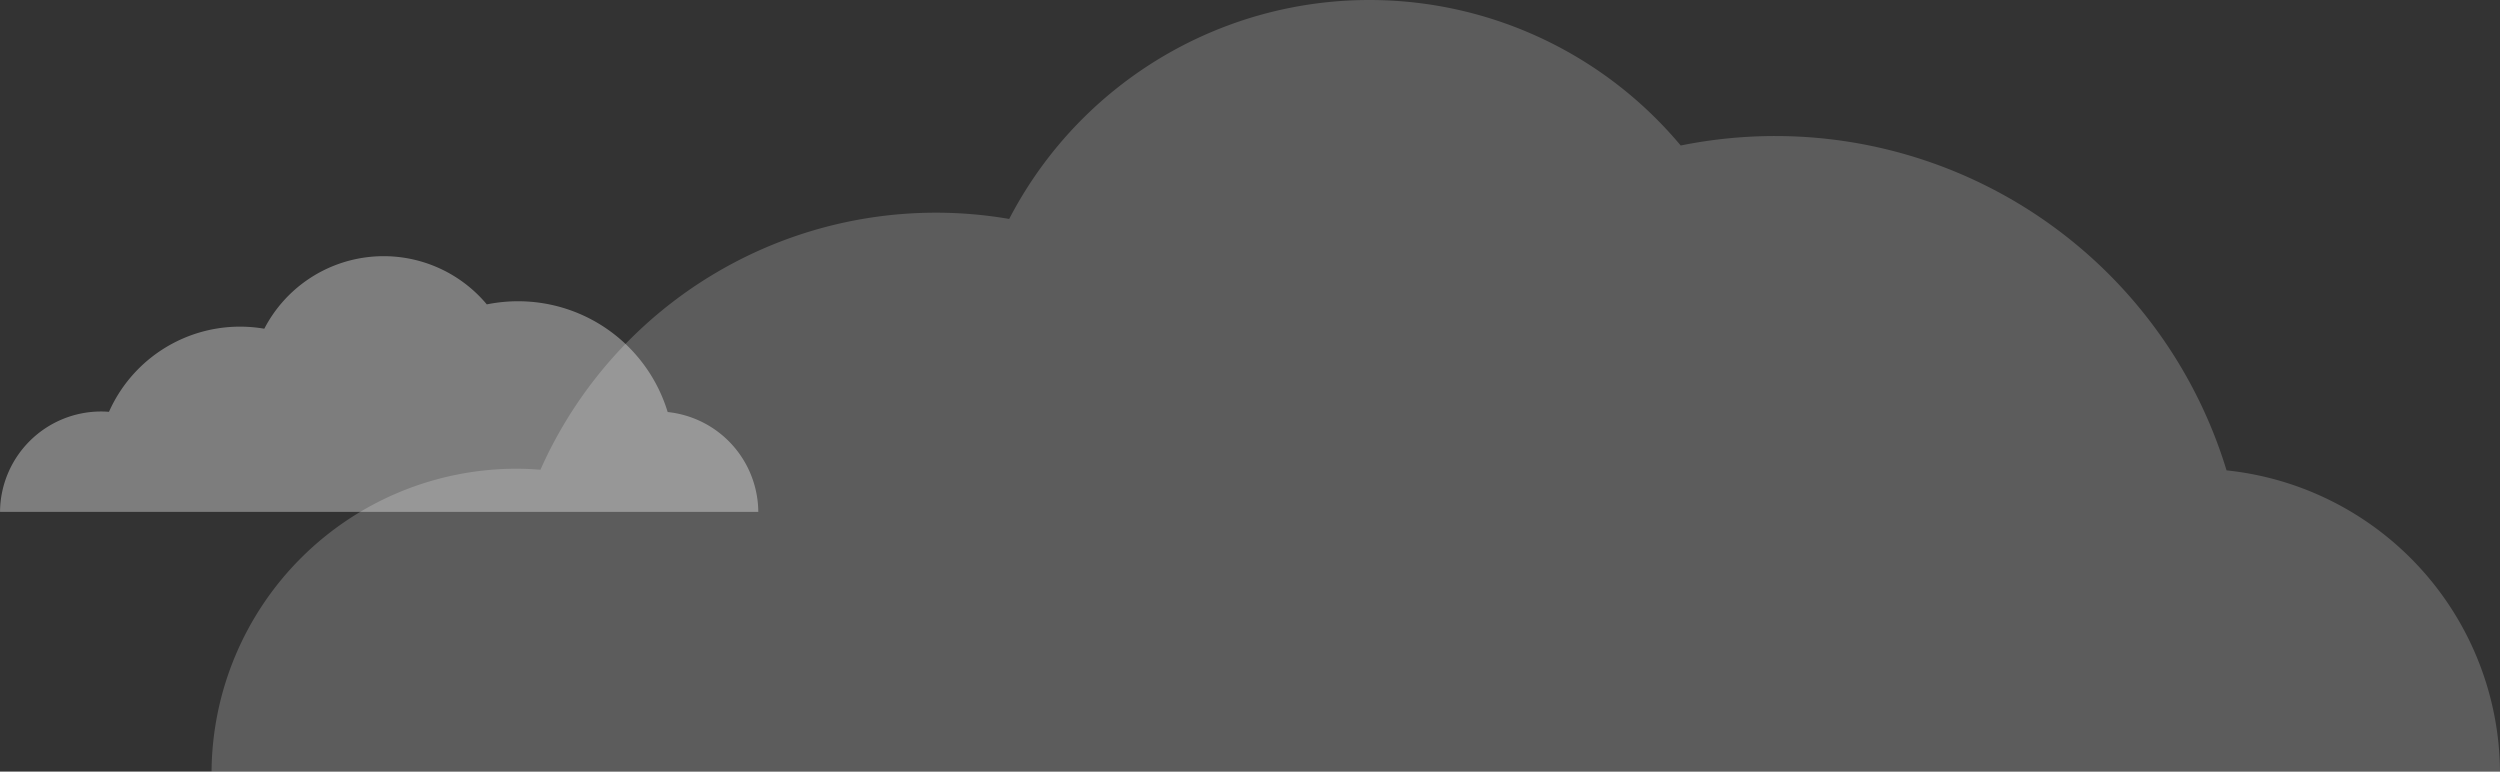 <svg xmlns="http://www.w3.org/2000/svg" width="351.669" height="108.538" viewBox="0 0 351.669 108.538">
  <rect x="0" y="0" width="351.669" height="108.538" fill="#333333" stroke="none"/>
  <defs>
    <style>
      .cls-1, .cls-2 {
        fill: #fff;
      }

      .cls-1 {
        opacity: 0.2;
      }

      .cls-2 {
        opacity: 0.364;
      }
    </style>
  </defs>
  <g id="Group_939" data-name="Group 939" transform="translate(-77.843 -188.314)">
    <path id="Path_1012" data-name="Path 1012" class="cls-1" d="M1326.906,563.585a42.924,42.924,0,0,0-38.465-42.372,66.35,66.35,0,0,0-63.471-47.03,67.138,67.138,0,0,0-13.312,1.331,57.08,57.08,0,0,0-94.459,10.331,60.868,60.868,0,0,0-65.936,35.28c-1.1-.087-2.218-.142-3.343-.142a42.924,42.924,0,0,0-42.925,42.6Z" transform="translate(-897.394 -266.733)"/>
    <path id="Path_1013" data-name="Path 1013" class="cls-2" d="M1111.662,491.012a14.223,14.223,0,0,0-12.746-14.04,21.985,21.985,0,0,0-21.031-15.584,22.249,22.249,0,0,0-4.411.441,18.914,18.914,0,0,0-31.3,3.423,20.169,20.169,0,0,0-21.848,11.69c-.366-.029-.735-.047-1.108-.047A14.223,14.223,0,0,0,1005,491.012Z" transform="translate(-927.153 -230.697)"/>
  </g>
</svg>
